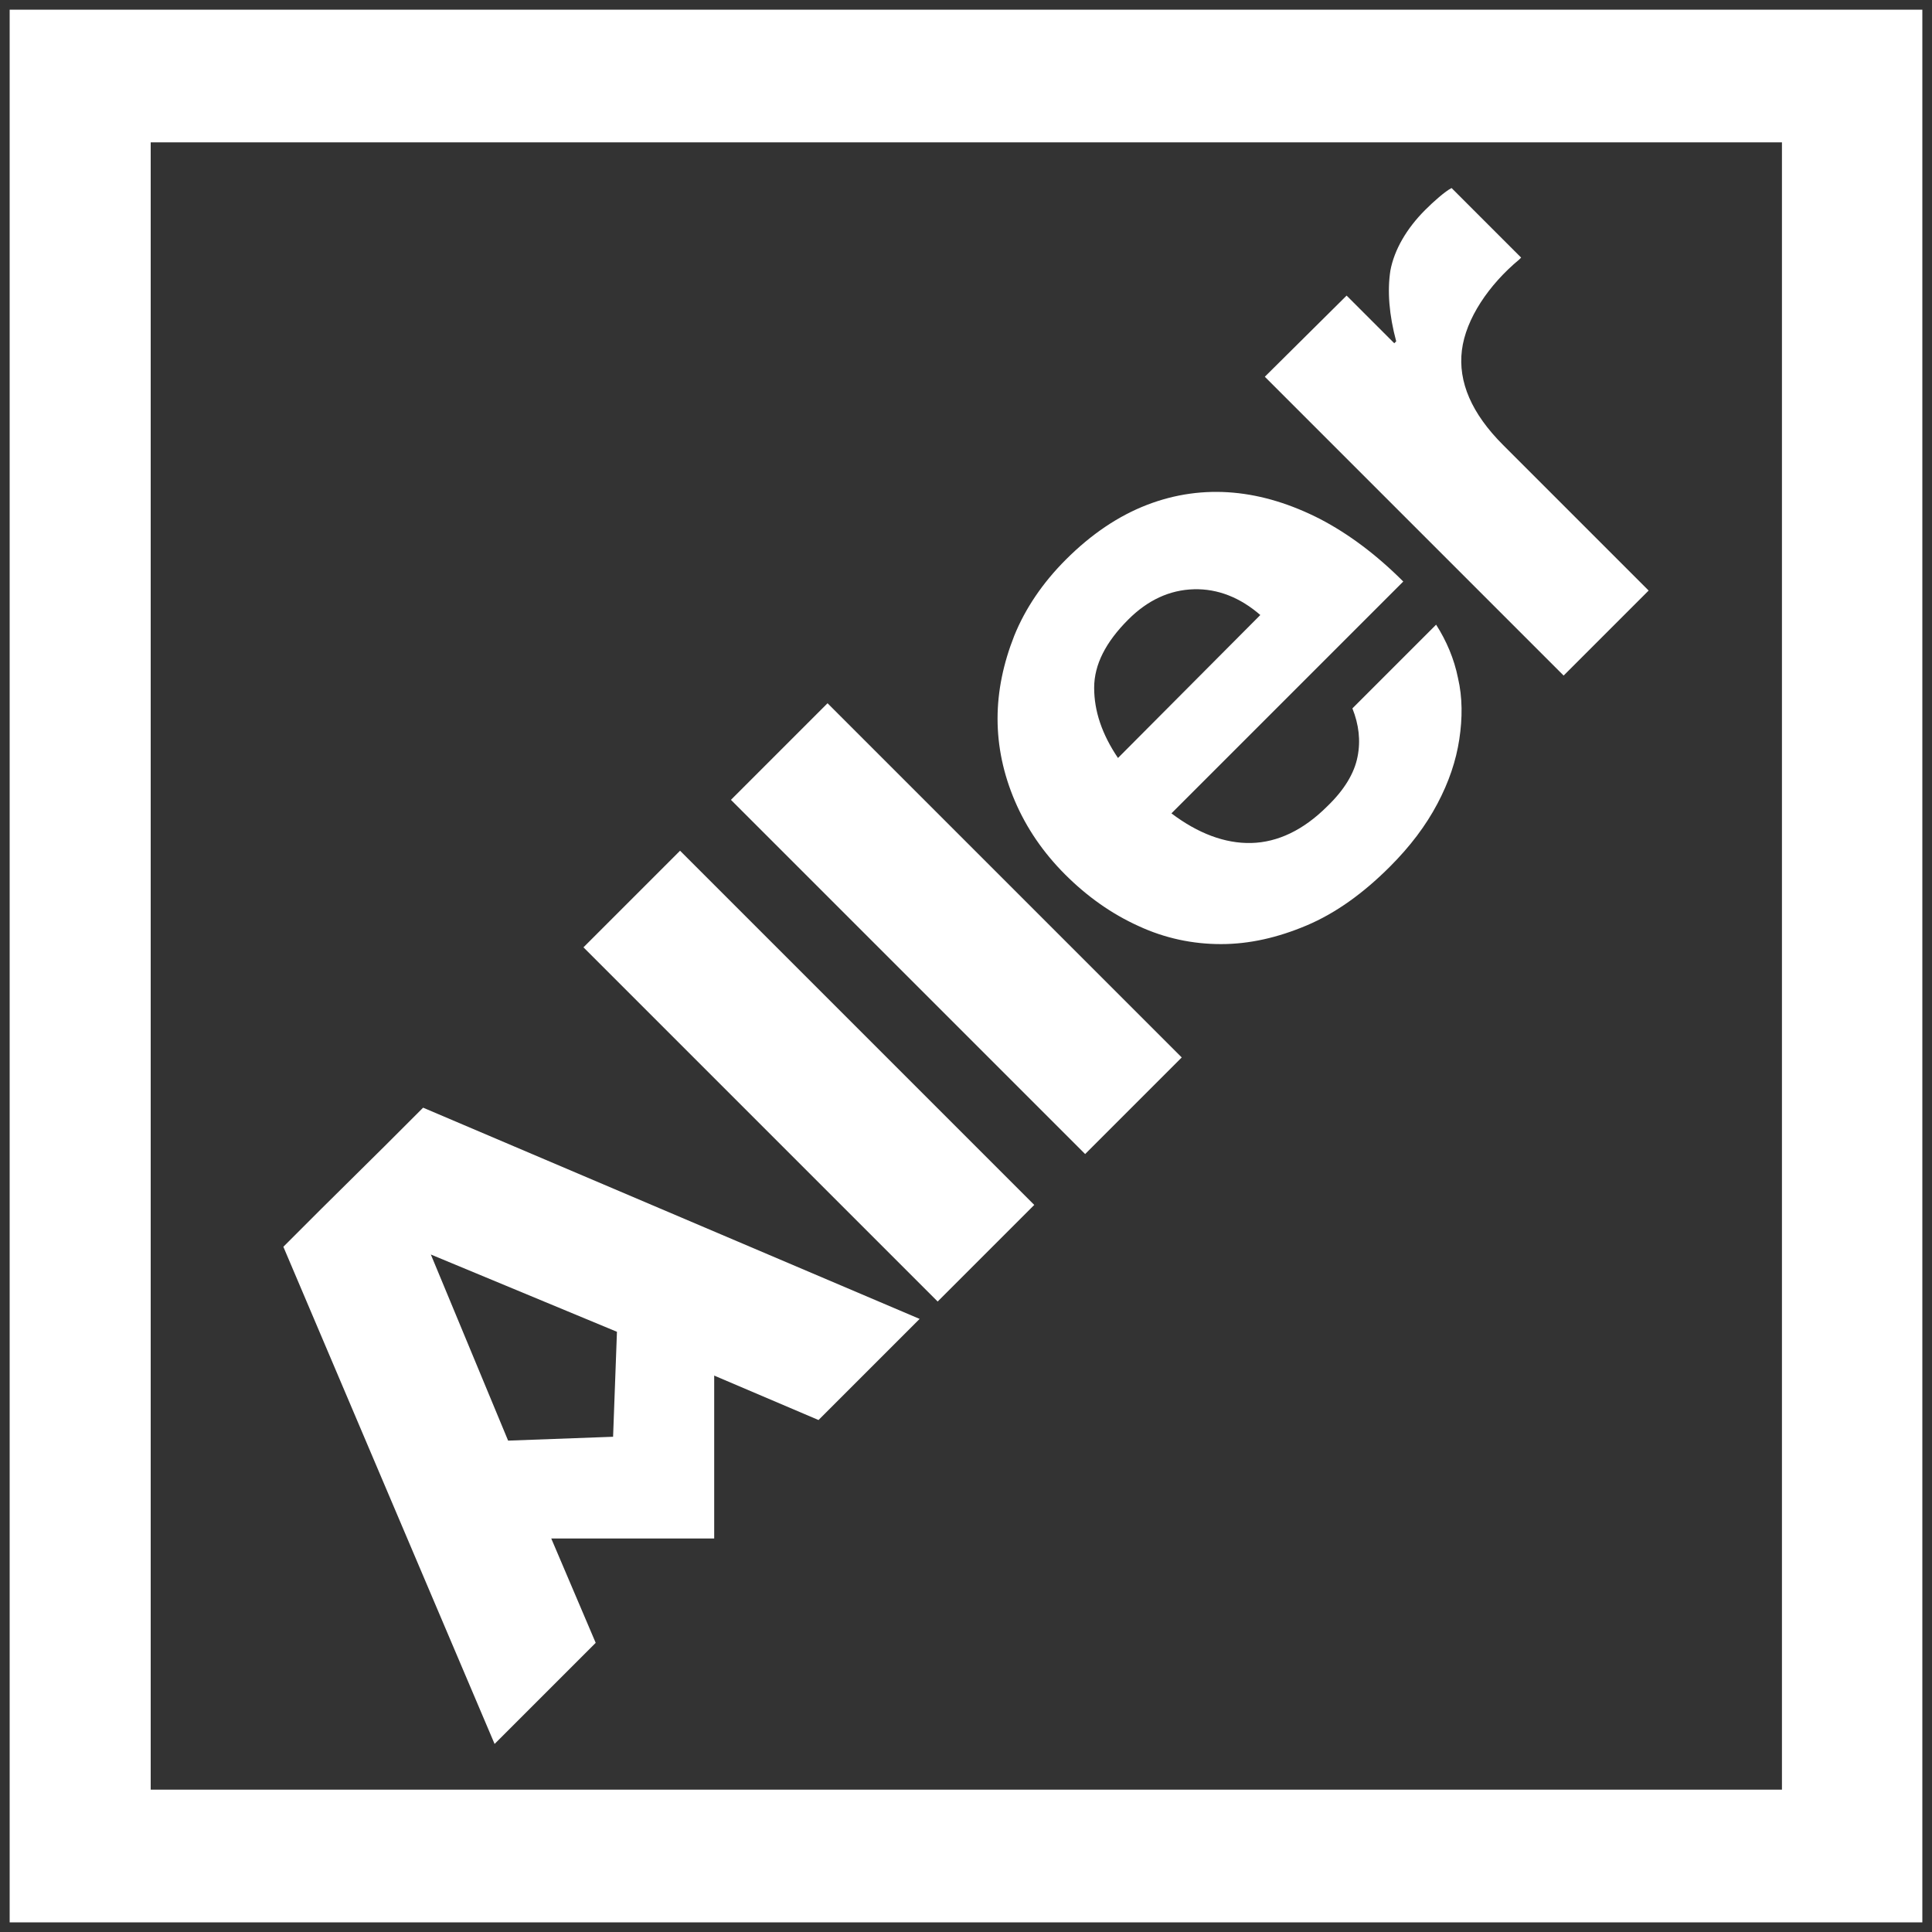 <?xml version="1.0" encoding="utf-8"?>
<!-- Generator: Adobe Illustrator 19.2.1, SVG Export Plug-In . SVG Version: 6.00 Build 0)  -->
<svg version="1.1" id="Layer_1" xmlns="http://www.w3.org/2000/svg" xmlns:xlink="http://www.w3.org/1999/xlink" x="0px" y="0px"
	 viewBox="0 0 300 300" style="enable-background:new 0 0 300 300;" xml:space="preserve">
<rect x="0" y="0" width="300" height="300" fill="#333333" stroke="none"/>
<style type="text/css">
	.st0{clip-path:url(#SVGID_2_);fill:#FFFFFF;}
</style>
<g>
	<defs>
		<rect id="SVGID_1_" x="1.5" y="1.5" width="297" height="297"/>
	</defs>
	<clipPath id="SVGID_2_">
		<use xlink:href="#SVGID_1_"  style="overflow:visible;"/>
	</clipPath>
	<path class="st0" d="M196.4,58.5l46.4,46.4l13.2-13.2l-22.6-22.6c-4.9-4.9-7-9.8-6.4-14.7c0.6-4.9,4.2-10.2,8.9-14.1l0.3-0.3
		l-10.8-10.8c-1,0.5-2.8,2.1-4.1,3.4c-2.9,2.9-4.8,6.2-5.4,9.4c-0.5,3.2-0.2,6.9,0.9,11l-0.3,0.3l-7.4-7.4L196.4,58.5z M173.6,117.7
		c-2.5-3.7-3.7-7.3-3.7-10.9c0-3.6,1.8-7.1,5.3-10.6c3-3,6.4-4.6,10.2-4.7c3.7-0.1,7.2,1.3,10.3,4L173.6,117.7z M176.8,143.8
		c4.1,1.9,8.4,2.8,12.8,2.8c4.4,0,8.8-1,13.3-2.9c4.5-1.9,8.8-5,12.9-9.1c3.2-3.2,5.6-6.4,7.4-9.8c1.8-3.4,2.9-6.7,3.4-10
		c0.5-3.3,0.5-6.5-0.2-9.5c-0.6-3-1.8-5.8-3.4-8.3l-13,13c1,2.5,1.3,5,0.8,7.5c-0.5,2.6-2.1,5.2-4.7,7.7c-3.7,3.7-7.7,5.6-11.8,5.7
		c-4.1,0.1-8.3-1.5-12.4-4.6l36-36c-4.2-4.2-8.5-7.4-12.9-9.7c-4.5-2.3-9-3.7-13.5-4.1c-4.5-0.4-9,0.2-13.4,1.9
		c-4.4,1.7-8.6,4.5-12.6,8.5c-3.6,3.6-6.3,7.6-8,11.8c-1.7,4.3-2.6,8.6-2.6,12.9c0,4.3,0.9,8.6,2.7,12.8c1.8,4.2,4.4,8,7.8,11.4
		C168.8,139.2,172.6,141.9,176.8,143.8 M113.5,124.2l55,55l15-15l-55-55L113.5,124.2z M90.6,147.1l55,55l15-15l-55-55L90.6,147.1z
		 M66.9,194.8l28.9,12l-0.6,16.3l-16.3,0.6L66.9,194.8z M50,187.6l-6,6l32.8,77.2l15.7-15.7l-6.9-16.2l25.3,0l0-25.3l16.2,6.9
		l15.7-15.7L65.7,172l-6,6L50,187.6z M276.6,277.9H23.4V22.1h253.3V277.9z M298.5,1.5H1.5v297h297V1.5z"/>
</g>
</svg>
